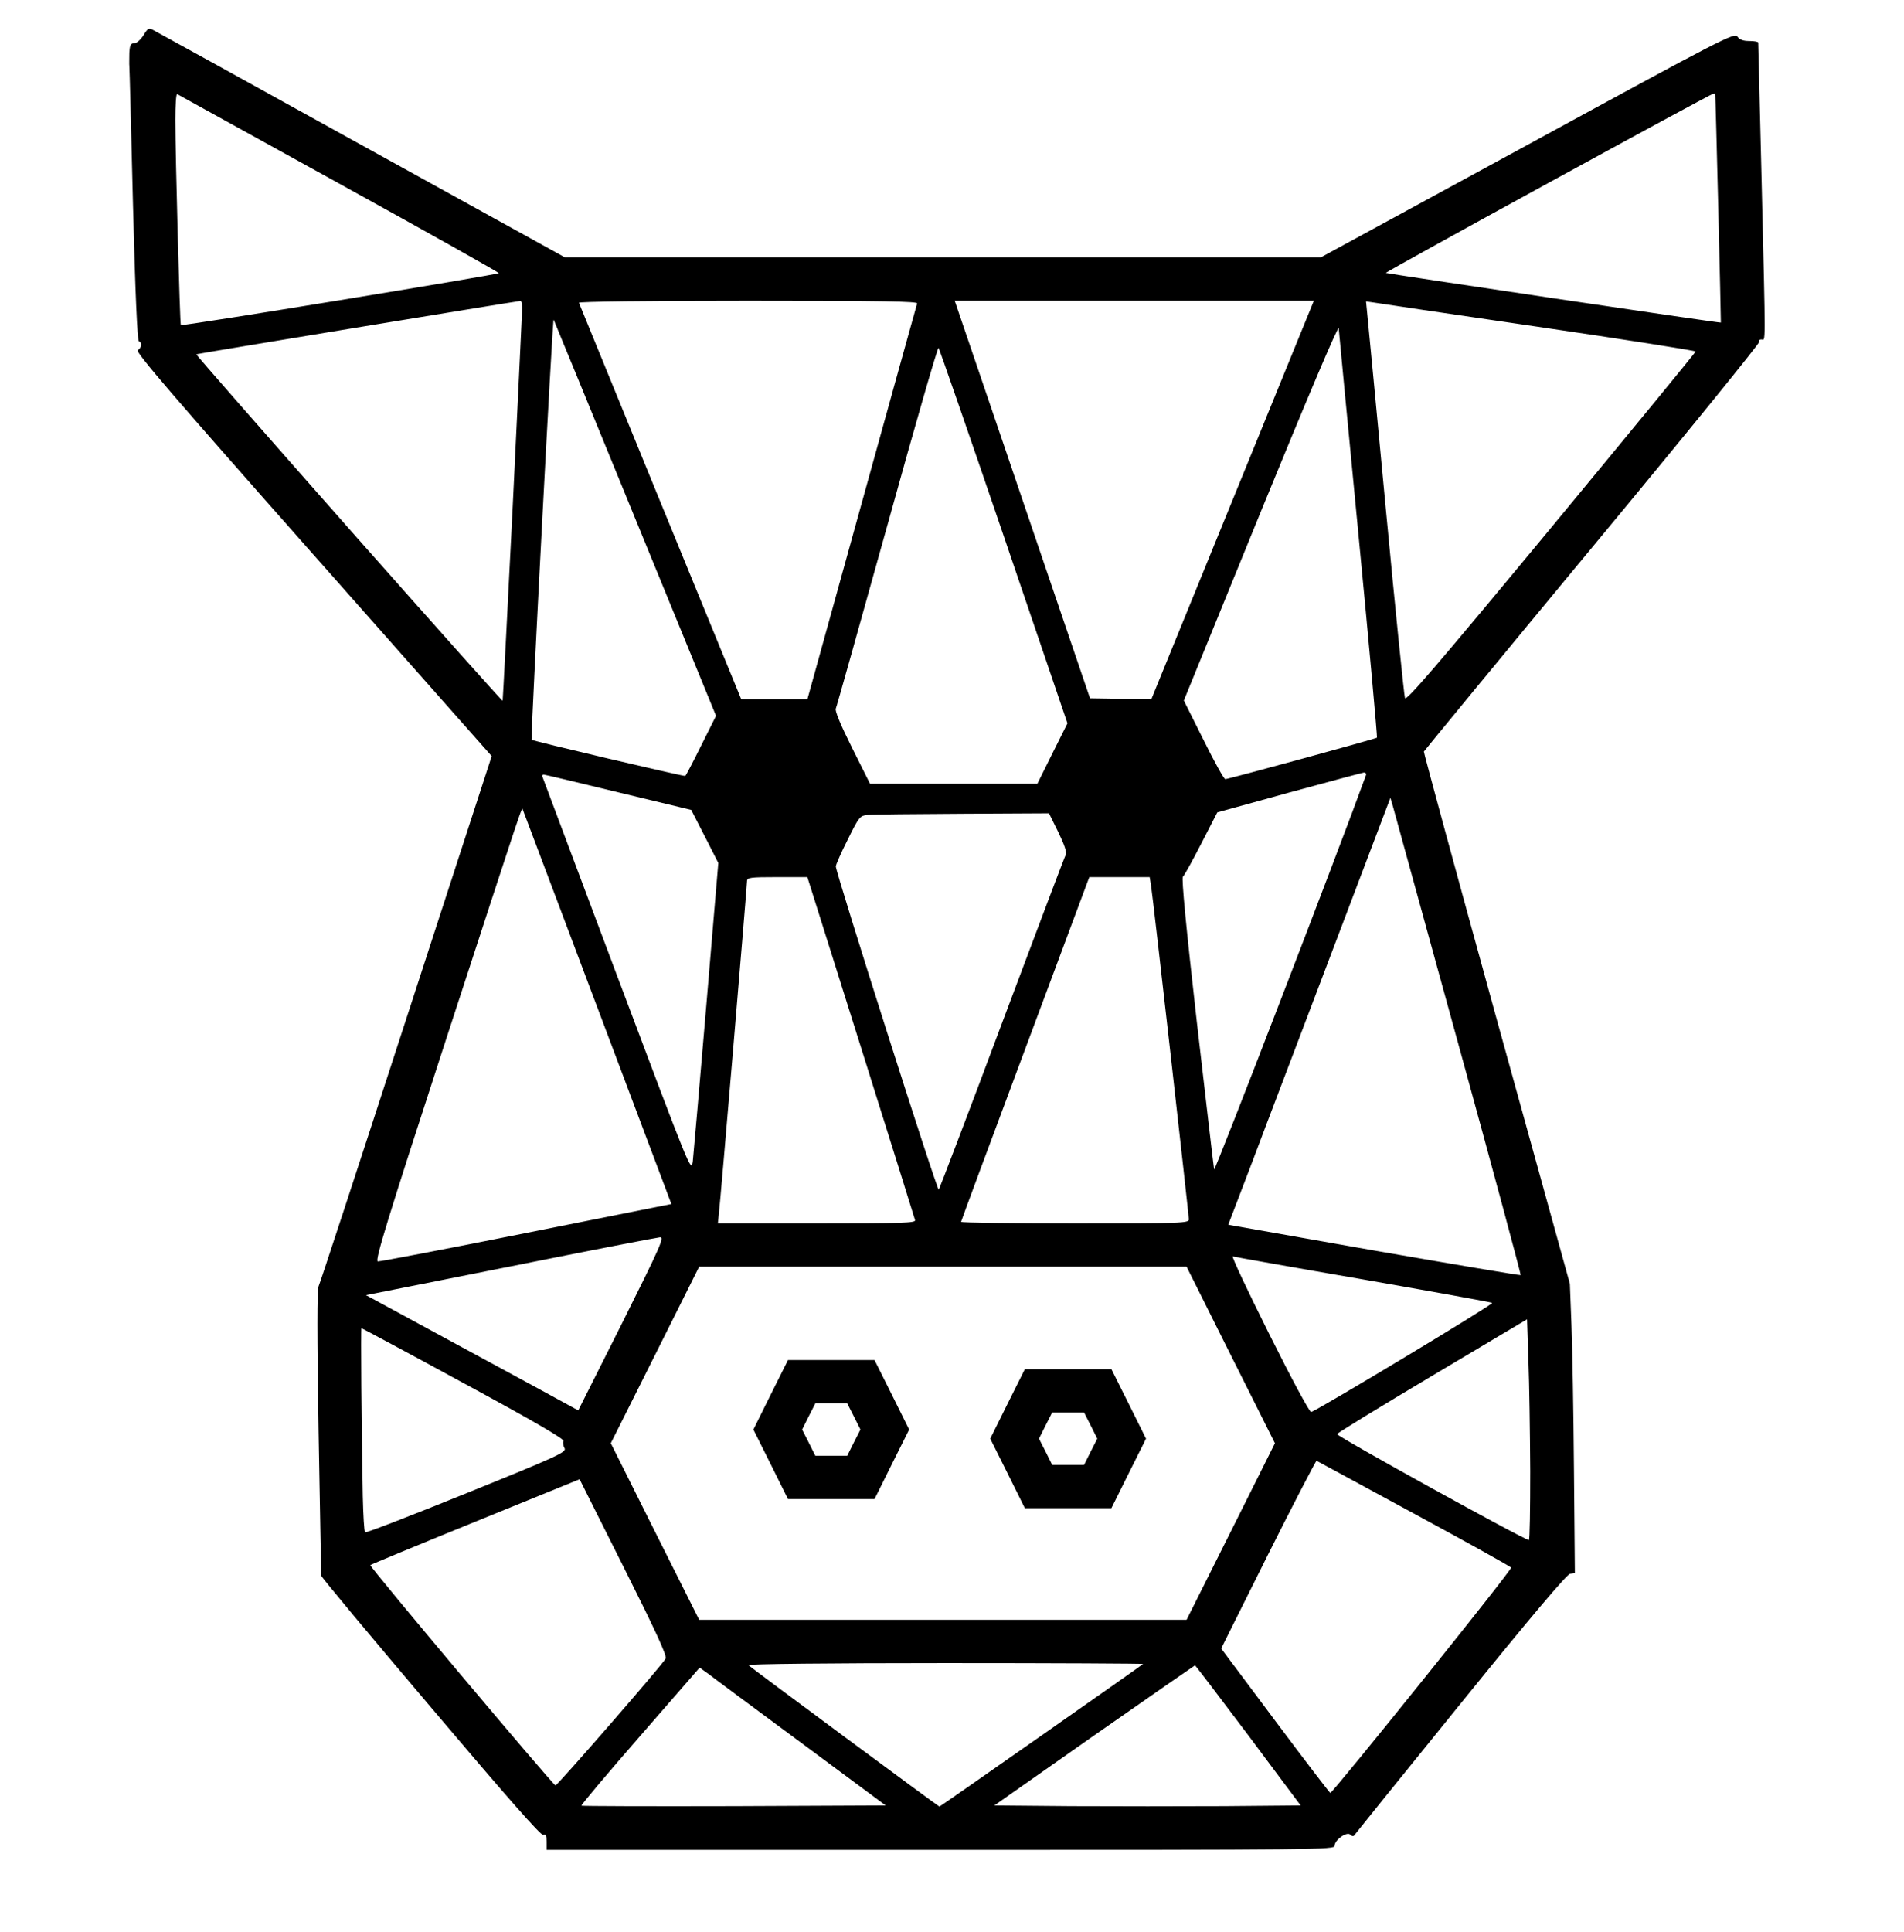 <?xml version="1.0" standalone="no"?>
<!DOCTYPE svg PUBLIC "-//W3C//DTD SVG 20010904//EN"
 "http://www.w3.org/TR/2001/REC-SVG-20010904/DTD/svg10.dtd">
<svg version="1.0" xmlns="http://www.w3.org/2000/svg"
 width="836pt" height="848pt" viewBox="0 0 836 848"
 preserveAspectRatio="xMidYMid meet">

<g transform="translate(0,848) scale(0.1,-0.1)"
fill="#000000" stroke="none">
<path d="M630 8325 c-13 -20 -30 -35 -41 -35 -15 0 -19 -8 -21 -42 0 -24 -1
-50 0 -58 1 -8 8 -283 16 -610 10 -388 19 -596 26 -598 15 -5 12 -30 -5 -39
-12 -7 160 -207 770 -896 l784 -886 -375 -1153 c-206 -634 -379 -1162 -385
-1174 -7 -14 -7 -214 0 -640 6 -340 11 -625 12 -631 1 -7 218 -267 481 -577
337 -398 483 -564 493 -560 12 5 15 -2 15 -30 l0 -36 1730 0 c1663 0 1730 1
1730 18 0 26 54 64 69 49 8 -8 14 -9 19 -1 4 6 213 265 466 577 309 382 466
567 480 569 l21 3 -4 455 c-2 250 -7 536 -11 635 l-7 180 -322 1164 c-177 641
-320 1168 -319 1172 2 4 335 409 741 899 406 489 735 895 732 900 -3 6 1 10 9
10 19 0 19 -60 1 695 -8 330 -15 603 -15 608 0 4 -17 7 -39 7 -27 0 -43 6 -52
19 -13 19 -58 -4 -922 -475 l-908 -494 -1659 0 -1659 0 -893 493 c-491 272
-903 499 -915 505 -19 11 -24 8 -43 -23z m858 -650 c386 -213 702 -390 702
-394 0 -6 -1391 -234 -1396 -228 -4 4 -24 740 -24 900 0 65 3 116 8 114 4 -2
323 -178 710 -392z m6043 393 c2 -4 26 -1003 25 -1004 -2 -3 -1468 215 -1471
218 -4 4 1424 785 1438 787 4 1 8 0 8 -1z m-5239 -960 c-1 -29 -20 -424 -42
-877 -23 -454 -42 -826 -43 -827 -2 -2 -306 339 -676 757 -370 419 -671 762
-669 764 2 2 1388 230 1423 234 6 1 9 -21 7 -51z m1735 40 c-2 -7 -112 -401
-243 -875 l-239 -863 -145 0 -145 0 -355 866 c-195 476 -356 870 -358 875 -2
5 301 9 743 9 594 0 746 -3 742 -12z m1655 -201 c-48 -117 -208 -511 -357
-875 l-270 -662 -135 3 -134 2 -189 555 c-104 305 -237 698 -297 873 l-108
317 789 0 788 0 -87 -213z m1068 99 c382 -56 695 -105 695 -109 0 -4 -286
-352 -635 -774 -507 -612 -636 -762 -641 -747 -4 11 -42 384 -84 829 -42 446
-79 833 -82 861 l-5 51 28 -4 c16 -3 342 -51 724 -107z m-3960 -844 l354 -864
-65 -130 c-35 -71 -67 -132 -70 -134 -6 -3 -673 154 -675 159 -4 11 92 1853
97 1844 3 -7 165 -400 359 -875z m3175 -71 c47 -487 83 -886 81 -889 -5 -5
-653 -182 -666 -182 -6 0 -49 78 -96 173 l-86 172 338 829 c203 496 340 820
342 805 1 -13 40 -422 87 -908z m-1557 -6 l279 -820 -66 -132 -66 -133 -367 0
-368 0 -79 158 c-51 102 -76 163 -71 172 4 8 105 369 226 803 120 433 221 784
225 780 4 -5 133 -377 287 -828z m1590 -1047 c-113 -313 -664 -1743 -667
-1731 -2 10 -36 302 -76 648 -47 414 -68 632 -61 637 5 3 41 68 80 144 l71
138 315 87 c173 47 321 87 329 88 7 0 11 -5 9 -11z m-3283 -76 l320 -77 60
-117 59 -116 -53 -629 c-29 -345 -56 -651 -59 -680 -7 -52 -8 -48 -332 813
-179 476 -326 869 -328 874 -2 6 0 10 5 10 4 0 152 -35 328 -78z m3690 -1111
c152 -552 274 -1006 272 -1008 -3 -2 -292 47 -644 108 l-640 113 107 280 c58
155 219 576 356 938 l249 656 12 -41 c6 -23 136 -494 288 -1046z m-3781 164
l324 -860 -637 -127 c-350 -70 -643 -126 -652 -125 -14 2 40 177 302 982 351
1076 330 1014 335 1000 2 -5 150 -397 328 -870z m2023 772 c26 -54 38 -88 33
-98 -5 -8 -130 -340 -280 -739 -149 -399 -275 -728 -278 -732 -7 -7 -453 1394
-452 1419 0 7 23 60 52 117 50 101 53 105 88 109 19 2 206 4 415 5 l381 2 41
-83z m-867 -943 c129 -410 236 -752 238 -760 3 -12 -57 -14 -431 -14 l-435 0
4 38 c7 53 124 1443 124 1464 0 16 13 18 133 18 l132 0 235 -746z m1274 709
c9 -56 166 -1444 166 -1465 0 -17 -25 -18 -500 -18 -275 0 -500 3 -500 7 0 3
127 345 282 760 l281 753 133 0 132 0 6 -37z m-2324 -1924 l-191 -380 -42 23
c-23 13 -233 127 -466 253 l-424 230 634 126 c349 70 644 127 657 128 20 1 3
-38 -168 -380z m3255 195 c308 -54 563 -100 567 -103 7 -6 -770 -473 -795
-479 -7 -1 -84 142 -184 342 -95 190 -167 343 -160 341 6 -2 264 -48 572 -101z
m-581 -332 l194 -387 -194 -388 -194 -387 -1070 0 -1070 0 -194 387 -194 388
194 387 194 388 1070 0 1070 0 194 -388z m1315 -509 c0 -167 -2 -303 -6 -303
-21 1 -845 456 -842 465 2 6 191 121 419 257 l415 247 6 -182 c4 -100 7 -318
8 -484z m-4684 386 c307 -166 442 -245 439 -254 -3 -7 -1 -22 5 -32 9 -17 -27
-34 -430 -197 -242 -98 -443 -176 -446 -172 -4 4 -8 75 -10 159 -6 304 -9 737
-6 737 2 0 204 -108 448 -241z m4174 -573 c231 -125 424 -232 426 -237 6 -8
-783 -989 -794 -989 -3 1 -112 143 -242 317 l-237 317 206 413 c114 227 210
412 213 411 3 -2 196 -106 428 -232z m-3286 -636 c-12 -25 -477 -559 -484
-557 -13 4 -818 961 -813 967 3 3 211 89 462 191 l457 186 193 -385 c141 -281
191 -390 185 -402z m2096 -24 c-8 -8 -891 -626 -894 -626 -4 0 -824 607 -839
621 -6 5 354 9 864 9 480 0 871 -2 869 -4z m462 -313 l230 -308 -335 -3 c-185
-1 -488 -1 -673 0 l-337 3 439 308 c242 169 441 307 442 307 2 0 107 -138 234
-307z m-1963 -33 l371 -275 -666 -3 c-366 -1 -668 0 -670 2 -3 2 113 140 257
305 l262 301 38 -27 c20 -16 204 -152 408 -303z"/>
<path d="M3384 2358 l-76 -153 76 -152 76 -153 190 0 190 0 76 153 76 152 -76
153 -76 152 -190 0 -190 0 -76 -152z m365 -95 l29 -58 -29 -57 -29 -58 -70 0
-70 0 -29 58 -29 57 29 58 29 57 70 0 70 0 29 -57z"/>
<path d="M4424 2318 l-76 -153 76 -152 76 -153 190 0 190 0 76 153 76 152 -76
153 -76 152 -190 0 -190 0 -76 -152z m365 -95 l29 -58 -29 -57 -29 -58 -70 0
-70 0 -29 58 -29 57 29 58 29 57 70 0 70 0 29 -57z"/>
</g>
</svg>
